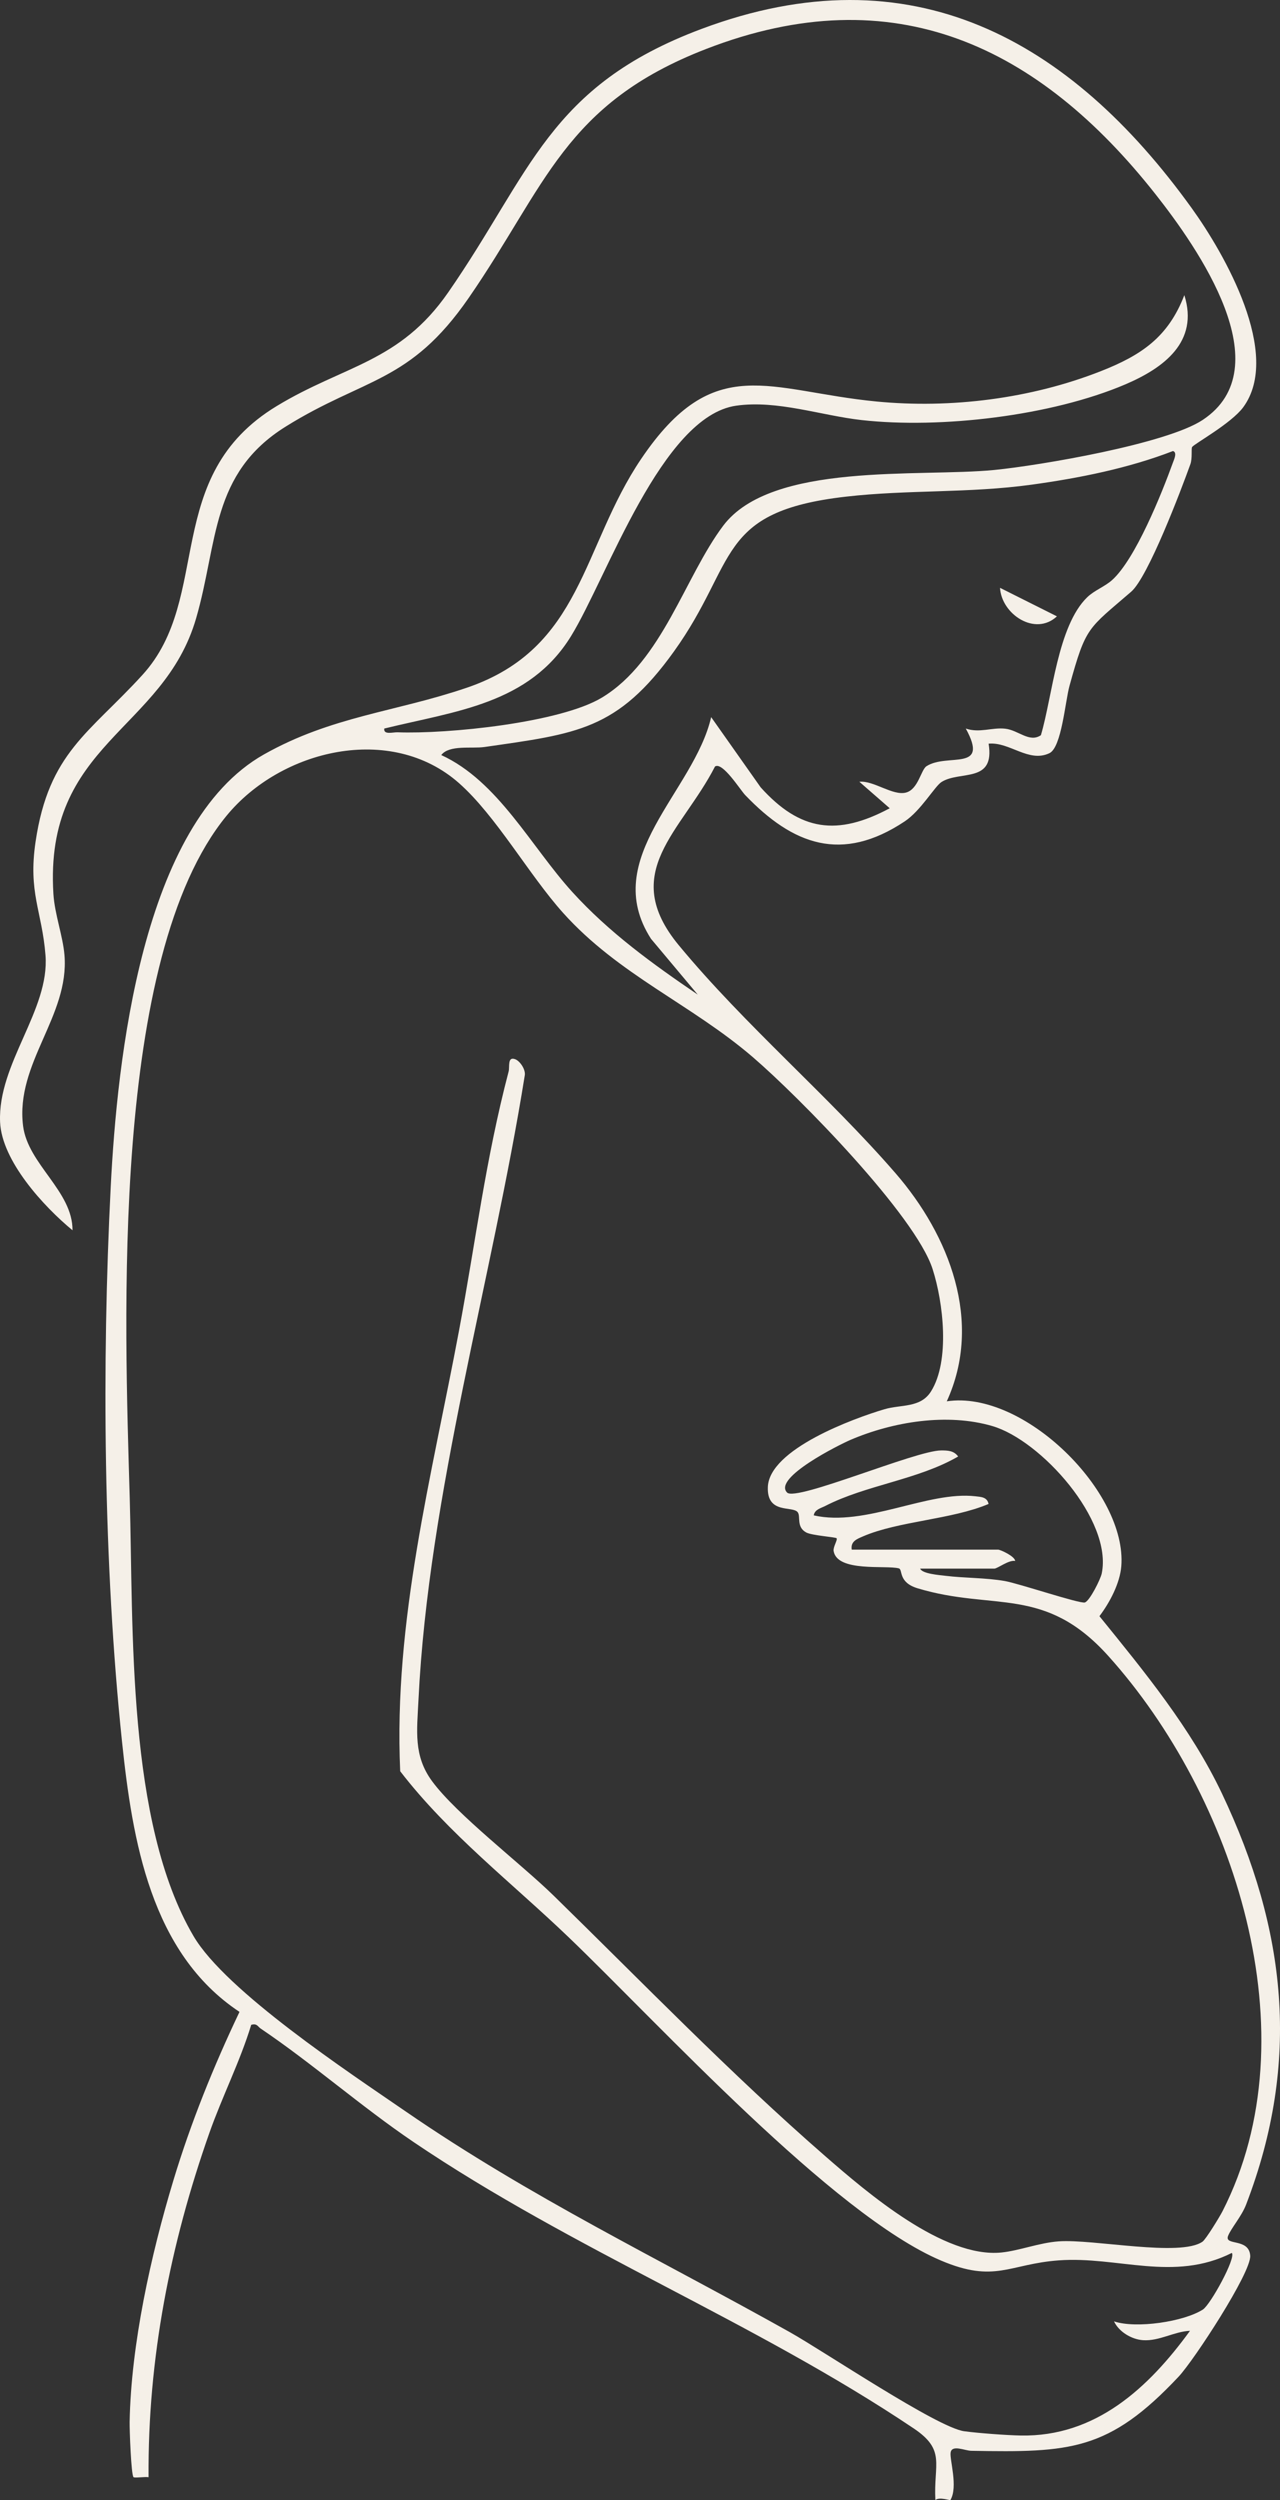 <?xml version="1.0" encoding="UTF-8"?><svg id="Layer_2" xmlns="http://www.w3.org/2000/svg" viewBox="0 0 336.762 657.653"><rect x="0" y="0" width="336.762" height="657.653" fill="#333333" stroke="none"/><defs><style>.cls-1{fill:#f5f0e8;}</style></defs><g id="Layer_1-2"><path class="cls-1" d="M.022,295.144c.432,10.235,11.492,22.252,19.058,28.487.043-10.336-11.755-17.365-13.01-27.472-2.052-16.524,12.222-28.853,10.894-44.91-.418-5.059-2.579-10.748-2.912-16.08-2.486-39.693,28.939-42.82,37.547-72.53,5.792-19.99,3.807-38.113,23.572-50.428,20.769-12.942,32.62-11.371,48.148-33.852,20.38-29.509,25.152-51.041,62.506-65.494,49.47-19.141,87.548-.651,118.238,38.294,11.016,13.979,33.159,45.521,12.361,59.305-9.489,6.289-42.675,11.96-54.838,13.162-19.675,1.944-58.646-2.183-71.323,14.677-10.105,13.44-15.973,35.531-31.837,45.163-11.009,6.684-40.763,9.659-53.845,9.165-1.207-.046-3.721.751-3.483-.988,18.723-4.595,38.144-6.409,49.161-24.344,9.465-15.408,23.824-57.794,43.419-60.582,10.836-1.542,22.378,2.601,33.037,3.788,20.835,2.32,49.935-1.103,69.356-9.394,10.081-4.304,19.408-11.173,15.524-23.476-4.257,11.076-11.344,15.824-21.99,20.01-18.391,7.233-39.406,9.865-59.002,7.972-28.368-2.74-42.696-13.337-61.922,15.104-15.666,23.175-15.392,49.791-45.827,60.173-18.777,6.405-35.53,7.466-53.43,17.57-32.176,18.161-38.613,80.594-40.293,113.707-2.368,46.703-1.911,99.407,2.969,145.949,2.716,25.906,7.545,55.637,30.909,71.11-6.834,14.357-12.814,29.159-17.415,44.403-5.893,19.525-11.127,43.098-11.489,63.503-.036,2,.399,13.873,1.014,14.478.283.279,2.988-.147,3.967.02-.223-31.189,5.689-61.273,15.986-90.524,3.385-9.616,8.048-18.728,11.027-28.481,1.546-.423,1.669.44,2.495.997,13.444,9.059,26.485,20.553,40.18,29.82,42.105,28.488,89.838,47.29,131.635,75.365,8.533,5.731,5.17,9.32,5.685,18.822,1.09-.887,3.858.17,3.959,0,2.057-3.481-.239-10.607.052-12.483.333-2.156,3.71-.493,5.424-.462,26.033.467,36.182.074,54.586-19.534,3.998-4.26,19.12-27.388,18.814-31.802-.329-4.73-6.895-2.508-5.825-5.204.816-2.058,3.536-5.094,4.75-8.255,14.453-37.636,10.609-72.349-6.383-108.142-8.131-17.126-20.363-31.99-32.216-46.611,2.698-3.551,5.396-8.657,5.755-13.146,1.553-19.428-25.631-46.432-45.918-43.374,9.583-20.936.67-43.678-13.486-60.004-17.594-20.292-39.608-38.901-57.026-59.973-15.882-19.213.766-29.896,9.53-47.007,1.962-1.35,6.639,6.15,7.956,7.521,12.563,13.087,25.392,17.92,41.962,6.909,4.225-2.807,7.914-9.227,9.657-10.343,4.852-3.108,14.138.429,12.411-10.099,5.522-.526,10.556,5.106,16.002,2.503,3.208-1.533,4.147-13.608,5.28-17.712,4.352-15.765,4.795-14.875,16.233-24.767,4.462-3.859,13.13-26.753,15.569-33.528.57-1.583.181-4.095.458-4.528.534-.833,10.322-6.208,13.45-10.467,10.219-13.915-4.889-40.34-13.581-52.408C281.537,10.338,239.823-13.08,184.567,7.608c-40.283,15.082-44.779,37.788-66.667,69.333-12.807,18.458-27.339,19.097-45.115,29.885-30.412,18.455-16.745,50.344-35.299,70.701-14.017,15.38-24.653,20.425-28.125,43.876-1.992,13.455,1.683,18.207,2.606,29.849,1.146,14.461-12.594,28.497-11.944,43.892ZM261.092,375.13c12.759,3.734,31.669,24.772,28.769,38.78-.311,1.504-3.158,7.213-4.439,7.623-1.276.408-17.388-5.003-21.087-5.646-5.081-.882-10.544-.748-15.624-1.375-1.456-.18-6.083-.511-6.62-1.881h19.5c.854,0,3.834-2.366,5.498-2.012-.085-1.259-3.922-2.988-4.498-2.988h-38.5c-.352-2.185,1.384-2.8,3.001-3.499,9.238-3.994,23.312-4.411,32.996-8.513-.377-1.824-1.964-1.848-3.457-2.02-12.51-1.449-29.02,8.101-42.54,5.022.25-1.553,1.866-1.879,3.02-2.471,10.833-5.556,24.282-6.837,34.975-13.014-1.13-1.564-2.759-1.599-4.486-1.596-6.646.011-38.12,13.478-40.51,11.086-3.851-3.854,13.857-12.66,16.643-13.852,11.263-4.817,25.472-7.123,37.359-3.645ZM245.37,333.852c2.803,8.714,4.611,24.101-.414,32.145-2.769,4.433-7.888,3.403-12.289,4.711-8.135,2.417-30.267,10.493-30.651,20.451-.281,7.295,6.599,4.828,7.886,6.674.782,1.122-.435,3.846,2.209,5.282,1.492.81,7.725,1.214,7.99,1.522.337.391-.958,2.31-.781,3.362.951,5.633,13.779,3.659,17.16,4.566,1.102.296-.261,3.673,4.938,5.24,20.11,6.06,33.387-.864,50.185,17.815,32.982,36.677,53.797,99.568,30.03,146.054-.73,1.429-4.352,7.37-5.257,8.001-5.87,4.088-28.673-.731-37.824-.082-5.138.364-10.369,2.45-15.062,2.929-15.221,1.552-35.342-15.734-46.413-25.376-24.834-21.629-47.915-45.531-71.46-68.54-8.558-8.363-25.469-21.257-31.939-30.061-4.93-6.708-3.975-13.21-3.577-21.403,2.632-54.17,19.355-110.573,27.948-164.158.35-1.567-1.223-3.854-2.473-4.342-2.134-.832-1.438,2.008-1.754,3.21-6.078,23.129-8.683,44.811-13.021,67.989-7.183,38.38-17.293,76.514-15.508,116.089,12.714,16.507,29.379,29.34,44.325,43.675,23.913,22.935,69.484,72.951,97.96,85.04,14.214,6.035,17.874.91,30.979-.05,15.519-1.136,30.244,5.748,45.529-1.96,1.185,1.233-5.617,13.612-7.604,14.886-5.016,3.216-17.539,5.084-23.39,3.12,1.286,2.758,4.64,4.745,7.62,4.948,4.294.292,8.256-2.306,12.373-2.464-10.9,15-24.816,27.918-44.539,27.543-3.779-.072-11.178-.625-14.867-1.124-7.117-.962-36.963-21.069-45.915-26.085-34.583-19.38-68.048-35.352-100.988-58.012-14.939-10.277-47.35-31.666-55.855-46.145-17.623-29.998-15.797-80.752-16.787-115.213-1.335-46.463-5.121-142.167,25.446-179.471,14.337-17.497,43.273-24.411,61.159-8.634,9.75,8.601,18.408,24.108,27.381,34.119,14.66,16.357,33.739,24.047,49.985,38.015,12.099,10.402,42.711,41.563,47.268,55.732ZM308.607,121.648c-2.975,8.234-9.911,25.488-16.041,30.959-1.93,1.722-4.643,2.685-6.511,4.489-7.812,7.545-9.168,26.068-12.197,36.299-3.028,2.058-5.894-1.317-9.377-1.71-3.487-.394-6.766,1.205-10.39-.043,6.327,11.538-4.812,6.362-10.335,9.909-1.46.938-2.151,6.072-5.391,6.932-3.486.926-8.524-3.23-12.274-2.841l7.992,6.971c-13.769,7.363-23.575,6.041-33.962-5.511l-13.019-18.464c-4.49,19.626-29.491,37.057-15.831,58.314l12.31,14.69c-11.872-8.072-23.311-16.334-33.004-26.995-10.859-11.943-19.531-29.177-34.484-36.026,2.109-2.751,7.992-1.635,11.369-2.121,24.313-3.496,34.989-4.413,49.856-25.14,16.91-23.574,10.83-36.781,45.281-40.719,16.247-1.857,32.24-.864,48.849-3.151,12.386-1.706,25.491-4.318,37.154-8.846,1.17.352.311,2.161.006,3.006Z"/><path class="cls-1" d="M278.07,162.131l-14.97-7.5c.401,6.966,9.257,12.828,14.97,7.5Z"/></g></svg>